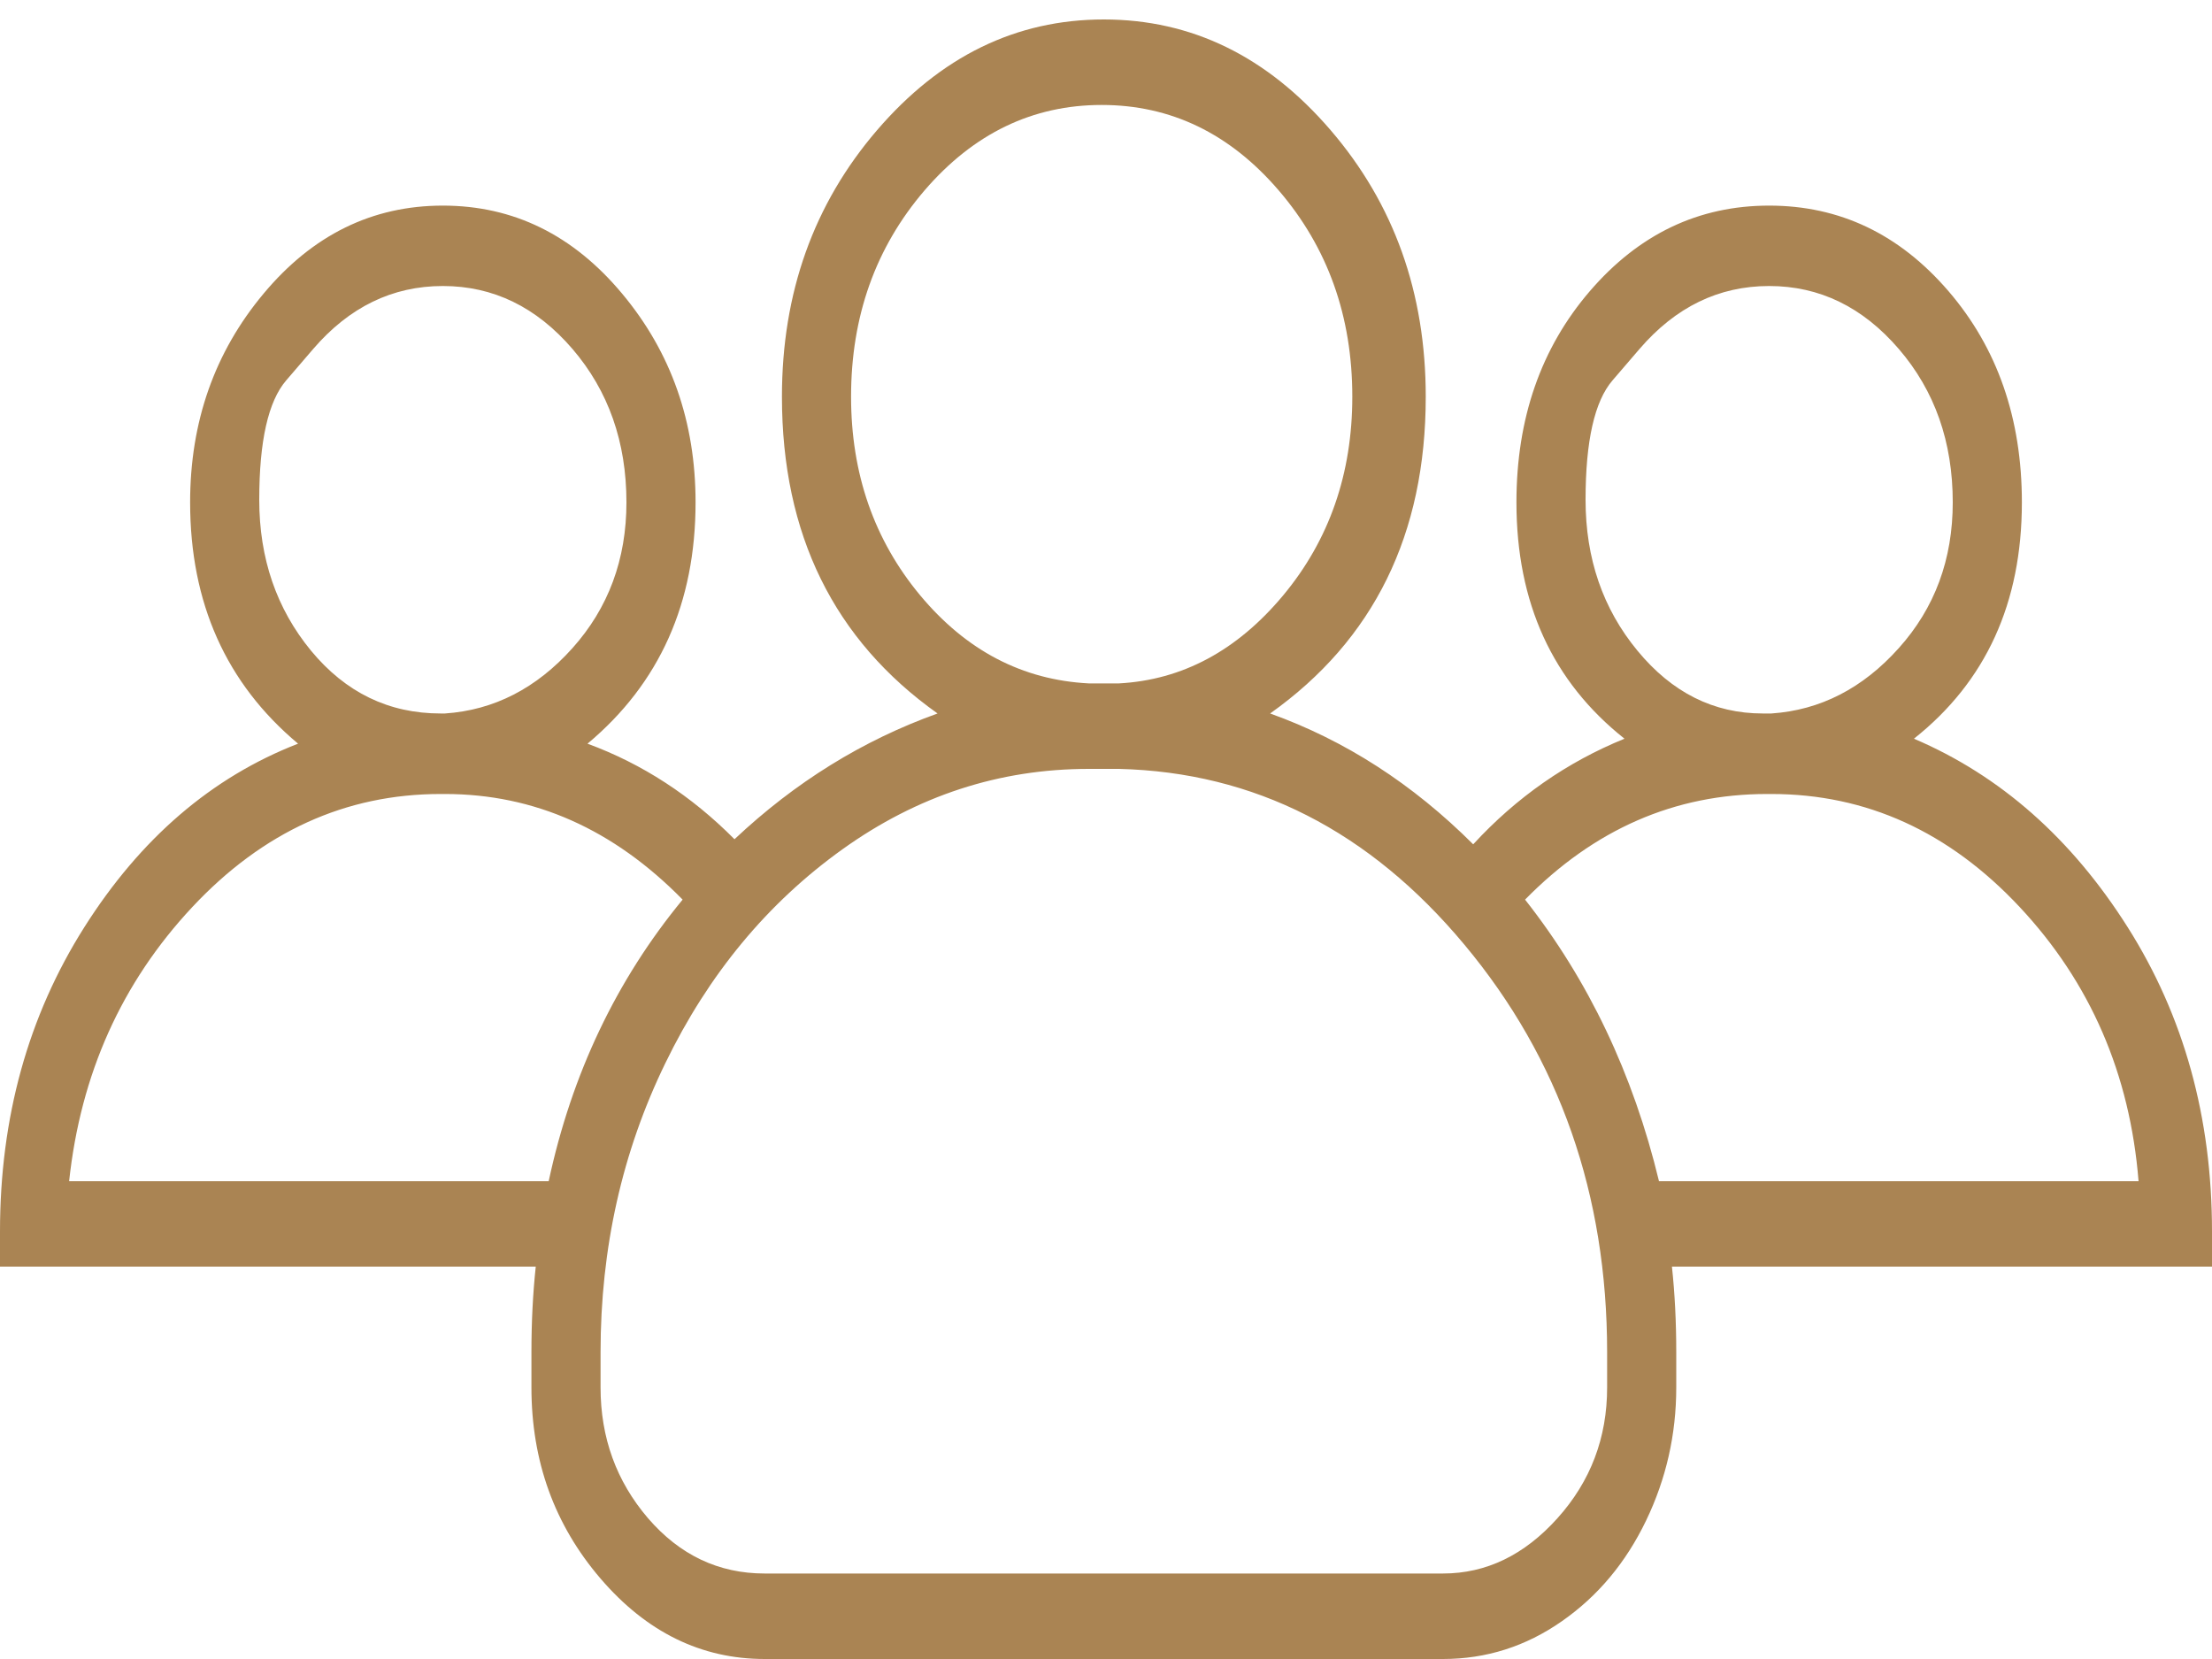 <svg width="20" height="15" viewBox="0 0 20 15" fill="none" xmlns="http://www.w3.org/2000/svg">
<path d="M17.305 6.679C18.086 7.012 18.73 7.581 19.238 8.384C19.746 9.187 20 10.104 20 11.135V11.408C20 11.438 20 11.453 20 11.453H15.117C15.143 11.696 15.156 11.953 15.156 12.226V12.545C15.156 12.969 15.065 13.371 14.883 13.749C14.7 14.129 14.447 14.432 14.121 14.659C13.796 14.886 13.438 15 13.047 15H6.914C6.341 15 5.846 14.758 5.43 14.273C5.013 13.787 4.805 13.211 4.805 12.545V12.226C4.805 11.953 4.818 11.696 4.844 11.453H0C0 11.453 0 11.438 0 11.408V11.135C0 10.104 0.254 9.187 0.762 8.384C1.27 7.581 1.914 7.027 2.695 6.724C2.044 6.179 1.719 5.451 1.719 4.542C1.719 3.814 1.94 3.185 2.383 2.655C2.826 2.124 3.366 1.859 4.004 1.859C4.642 1.859 5.182 2.124 5.625 2.655C6.068 3.185 6.289 3.814 6.289 4.542C6.289 5.451 5.964 6.179 5.312 6.724C5.807 6.906 6.25 7.194 6.641 7.588C7.188 7.073 7.799 6.694 8.477 6.451C7.539 5.785 7.07 4.83 7.07 3.587C7.07 2.647 7.357 1.844 7.93 1.177C8.503 0.51 9.186 0.176 9.98 0.176C10.775 0.176 11.458 0.51 12.031 1.177C12.604 1.844 12.891 2.647 12.891 3.587C12.891 4.83 12.422 5.785 11.484 6.451C12.162 6.694 12.773 7.088 13.32 7.634C13.711 7.209 14.167 6.891 14.688 6.679C14.037 6.163 13.711 5.451 13.711 4.542C13.711 3.784 13.932 3.147 14.375 2.632C14.818 2.117 15.358 1.859 15.996 1.859C16.634 1.859 17.174 2.117 17.617 2.632C18.06 3.147 18.281 3.784 18.281 4.542C18.281 5.451 17.956 6.163 17.305 6.679ZM14.824 3.155C14.824 3.155 14.743 3.25 14.58 3.439C14.417 3.628 14.336 3.988 14.336 4.519C14.336 5.049 14.492 5.504 14.805 5.883C15.117 6.262 15.495 6.451 15.938 6.451H15.977H16.016C16.458 6.421 16.842 6.224 17.168 5.86C17.494 5.497 17.656 5.057 17.656 4.542C17.656 3.996 17.494 3.534 17.168 3.155C16.842 2.776 16.452 2.586 15.996 2.586C15.54 2.586 15.15 2.776 14.824 3.155ZM7.695 3.587C7.695 4.284 7.904 4.883 8.32 5.383C8.737 5.883 9.245 6.148 9.844 6.179H9.961H10.117C10.69 6.148 11.185 5.883 11.602 5.383C12.018 4.883 12.227 4.284 12.227 3.587C12.227 2.859 12.005 2.238 11.562 1.722C11.12 1.207 10.586 0.949 9.961 0.949C9.336 0.949 8.802 1.207 8.359 1.722C7.917 2.238 7.695 2.859 7.695 3.587ZM2.832 3.155C2.832 3.155 2.751 3.25 2.588 3.439C2.425 3.628 2.344 3.988 2.344 4.519C2.344 5.049 2.5 5.504 2.812 5.883C3.125 6.262 3.516 6.451 3.984 6.451H4.023C4.466 6.421 4.85 6.224 5.176 5.86C5.501 5.497 5.664 5.057 5.664 4.542C5.664 3.996 5.501 3.534 5.176 3.155C4.85 2.776 4.46 2.586 4.004 2.586C3.548 2.586 3.158 2.776 2.832 3.155ZM4.961 10.68C5.169 9.71 5.573 8.861 6.172 8.134C5.547 7.497 4.831 7.179 4.023 7.179H3.984C3.125 7.179 2.376 7.52 1.738 8.202C1.1 8.884 0.729 9.71 0.625 10.68H4.961ZM14.531 12.545V12.226C14.531 10.802 14.102 9.574 13.242 8.543C12.383 7.512 11.341 6.982 10.117 6.952C10.091 6.952 10.046 6.952 9.98 6.952C9.915 6.952 9.87 6.952 9.844 6.952C9.036 6.952 8.294 7.194 7.617 7.679C6.94 8.164 6.406 8.808 6.016 9.612C5.625 10.415 5.43 11.287 5.43 12.226V12.545C5.43 12.999 5.573 13.393 5.859 13.727C6.146 14.06 6.497 14.227 6.914 14.227H13.047C13.438 14.227 13.783 14.06 14.082 13.727C14.382 13.393 14.531 12.999 14.531 12.545ZM15 10.68H19.336C19.258 9.71 18.9 8.884 18.262 8.202C17.624 7.52 16.875 7.179 16.016 7.179H15.977C15.143 7.179 14.414 7.497 13.789 8.134C14.362 8.861 14.766 9.71 15 10.68Z" fill="#AA8453"/>
</svg>

